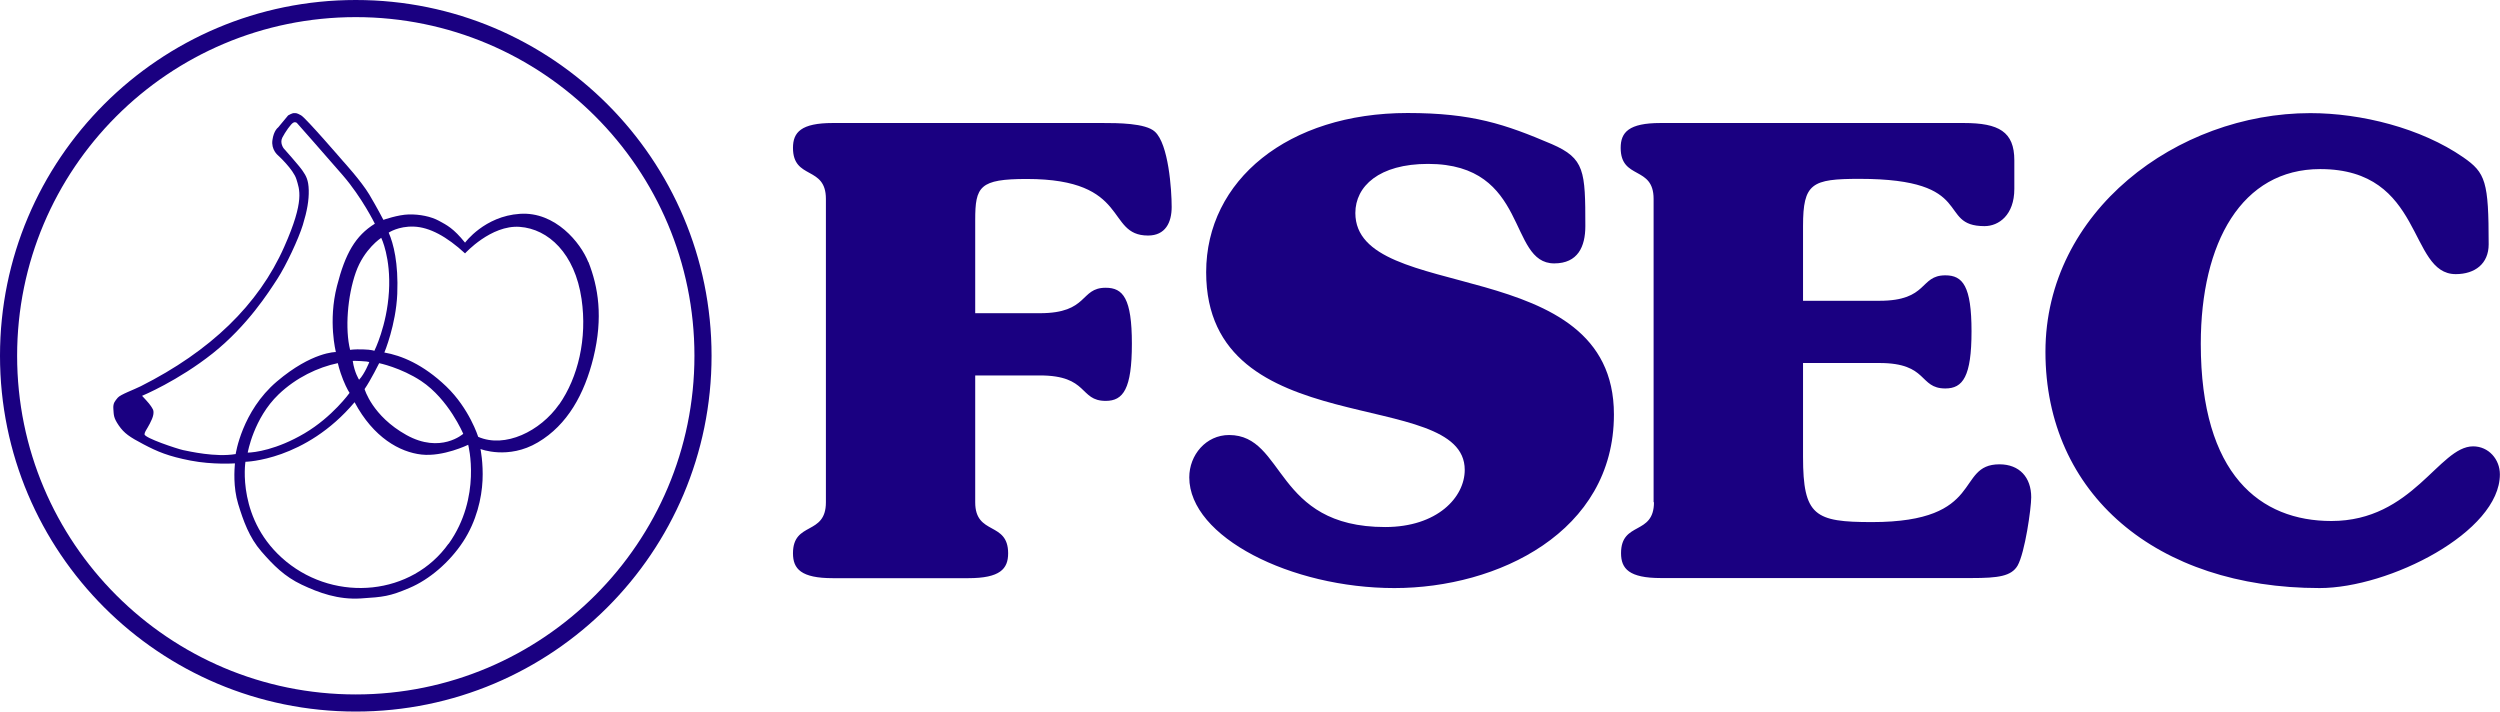 <?xml version="1.0" encoding="UTF-8"?>
<svg id="Cut" xmlns="http://www.w3.org/2000/svg" viewBox="0 0 207.29 59.01">
  <defs>
    <style>
      .cls-1 {
        fill: #1a0081;
      }

      .cls-2 {
        fill: none;
        stroke: #1a0081;
        stroke-miterlimit: 10;
        stroke-width: 1.42px;
      }
    </style>
  </defs>
  <path class="cls-1" d="M69.06,10.2h22.37c1.19,0,3.56,0,4.33.72,1.13,1.03,1.39,4.79,1.39,6.24,0,1.29-.52,2.37-1.96,2.37-3.56,0-1.39-4.69-10.05-4.69-3.92,0-4.28.62-4.28,3.4v7.73h5.36c4.07,0,3.3-2.11,5.46-2.11,1.44,0,2.17.88,2.17,4.64s-.72,4.74-2.17,4.74c-2.22,0-1.39-2.11-5.46-2.11h-5.36v10.52c0,2.78,2.73,1.55,2.73,4.23,0,1.29-.67,2.06-3.3,2.06h-11.24c-2.63,0-3.3-.77-3.3-2.06,0-2.68,2.73-1.44,2.73-4.23v-25.16c0-2.78-2.73-1.55-2.73-4.23,0-1.29.67-2.06,3.3-2.06ZM133.82,34.38c0,9.74-9.64,14.38-18.2,14.38s-17.01-4.23-17.01-9.18c0-1.86,1.39-3.51,3.3-3.51,4.69,0,3.71,7.63,12.94,7.63,4.33,0,6.6-2.47,6.6-4.74,0-7.01-21.44-2.06-21.44-16.39,0-7.63,6.8-13.2,16.7-13.2,5.36,0,8.09.93,11.96,2.58,2.73,1.19,2.78,2.22,2.78,6.8,0,1.7-.62,3.09-2.58,3.09-3.87,0-2.06-8.25-10.46-8.25-4.07,0-6.03,1.86-6.03,4.07,0,7.63,21.44,3.2,21.44,16.7ZM137.11,41.65v-25.16c0-2.78-2.73-1.55-2.73-4.23,0-1.29.67-2.06,3.3-2.06h25.16c2.89,0,4.18.72,4.18,3.09v2.37c0,2.17-1.29,3.09-2.47,3.09-4.02,0-.57-3.92-10.36-3.92-3.97,0-4.69.36-4.69,3.92v6.19h6.34c4.07,0,3.3-2.11,5.46-2.11,1.44,0,2.17.88,2.17,4.64s-.72,4.74-2.17,4.74c-2.22,0-1.39-2.11-5.46-2.11h-6.34v7.78c0,4.9.98,5.41,5.72,5.41,9.48,0,6.86-4.79,10.57-4.79,1.65,0,2.63,1.08,2.63,2.73,0,.93-.52,4.59-1.13,5.67-.52.88-1.6,1.03-3.81,1.03h-25.77c-2.63,0-3.3-.77-3.3-2.06,0-2.68,2.73-1.44,2.73-4.23ZM169.6,29.17c0-11.65,10.93-19.79,21.96-19.79,4.23,0,9.18,1.24,12.68,3.66,1.86,1.29,2.11,2.01,2.11,7.22,0,1.6-1.13,2.47-2.73,2.47-3.97,0-2.58-8.71-11.24-8.71-6.5,0-9.9,6.08-9.9,14.49,0,10.88,4.95,14.69,10.83,14.69,6.75,0,8.92-6.19,11.75-6.19,1.29,0,2.22,1.08,2.22,2.32,0,4.79-9.18,9.43-14.95,9.43-13.51,0-22.73-7.78-22.73-19.59Z"/>
  <circle class="cls-2" cx="29.5" cy="29.5" r="28.79"/>
  <path class="cls-1" d="M48.78,21.73c-.63-1.59-2.73-4.2-5.67-4-2.94.19-4.55,2.39-4.55,2.39-.96-1.19-1.5-1.45-2.16-1.81s-1.6-.55-2.5-.53-2.11.45-2.11.45c0,0-.5-.97-1.17-2.1-.67-1.12-2.17-2.76-2.17-2.76,0,0-3.09-3.59-3.49-3.81-.4-.23-.45-.17-.59-.18s-.48.19-.48.19l-.83,1s-.36.24-.47,1.04c-.12.8.45,1.26.45,1.26,0,0,1.29,1.17,1.54,2,.24.82.71,1.72-1.01,5.59-2.13,4.82-6.14,8.66-11.89,11.56-.55.28-1.7.69-1.92.96-.21.27-.4.42-.36.93.04.51,0,.71.45,1.37.45.65.89.95,2.05,1.56s2.05.99,3.9,1.35,3.68.23,3.68.23c-.04.48-.16,1.96.27,3.37.43,1.41.92,2.78,1.92,3.93,1,1.15,1.93,2.09,3.35,2.76,1.42.67,3.02,1.26,4.9,1.14,1.87-.12,2.39-.17,4.03-.87,1.64-.69,3.33-2.13,4.45-3.84,1.12-1.71,1.54-3.61,1.61-5.07.07-1.46-.17-2.61-.17-2.61,0,0,2.3.91,4.76-.55,2.46-1.45,3.86-4.02,4.6-7.01.83-3.38.4-5.89-.41-7.95h0ZM32.25,24.18c-.17,2.84-1.21,4.91-1.21,4.91,0,0-.2-.1-.95-.12-.75-.02-1.06.04-1.06.04-.43-1.72-.22-4.46.47-6.42s2.11-2.87,2.11-2.87c0,0,.81,1.63.64,4.47h0ZM31.43,30.11s1.81.37,3.49,1.48c2.29,1.52,3.49,4.38,3.49,4.38,0,0-1.87,1.68-4.71.1-2.84-1.58-3.47-3.81-3.47-3.81.5-.72,1.21-2.15,1.21-2.15ZM29.77,31.48s-.38-.58-.52-1.54c0,0-.13-.04.68,0,.81.04.68.11.68.11,0,0-.38.96-.83,1.43ZM28.99,32.57s-1.42,1.99-3.74,3.36c-2.32,1.37-4.16,1.59-4.71,1.6,0,0,.49-2.85,2.56-4.83,1.45-1.39,3.27-2.25,4.91-2.59,0,0,.13.6.44,1.38.31.77.54,1.09.54,1.09h0ZM19.53,37.65c-1.65.28-3.85-.23-4.35-.33-.5-.11-3.19-1-3.2-1.31,0-.15.19-.44.19-.44,0,0,.48-.77.54-1.18.07-.41-.07-.5-.19-.71-.12-.21-.74-.86-.74-.86,0,0,2.99-1.24,5.87-3.53,2.88-2.3,4.63-5.06,5.35-6.17.72-1.11,1.75-3.3,2.11-4.47.36-1.17.51-2.06.49-2.88-.02-.82-.21-1.18-.51-1.61-.29-.43-1.57-1.86-1.57-1.86,0,0-.34-.44-.11-.89s.71-1.14.91-1.24c.2-.1.31.04.31.04,0,0,2.17,2.45,3.78,4.31,1.61,1.86,2.67,4.03,2.67,4.03-1.61,1-2.45,2.46-3.14,5.17-.75,2.92-.09,5.47-.09,5.47,0,0-1.98-.03-4.89,2.44-2.91,2.47-3.42,6.03-3.42,6.03ZM37.19,45.08c-3.03,4.27-9.28,4.89-13.45,1.49-4.16-3.4-3.39-8.28-3.39-8.28,0,0,4.96-.09,9.05-4.94,1.56,2.93,3.75,4.14,5.55,4.34,1.8.2,3.87-.81,3.87-.81,0,0,1.14,4.33-1.62,8.21h0ZM46.36,33.53c-1.56,2.23-4.49,3.66-6.71,2.69,0,0-.73-2.34-2.65-4.18-1.92-1.84-3.74-2.57-5.13-2.81,0,0,.96-2.29,1.07-4.86.1-2.57-.31-4.16-.71-5.08,0,0,.8-.55,2.09-.5,1.3.05,2.72.82,4.24,2.22,0,0,2.15-2.37,4.53-2.2s4.58,2.21,5.13,5.98c.48,3.28-.29,6.5-1.85,8.74Z"/>
</svg>